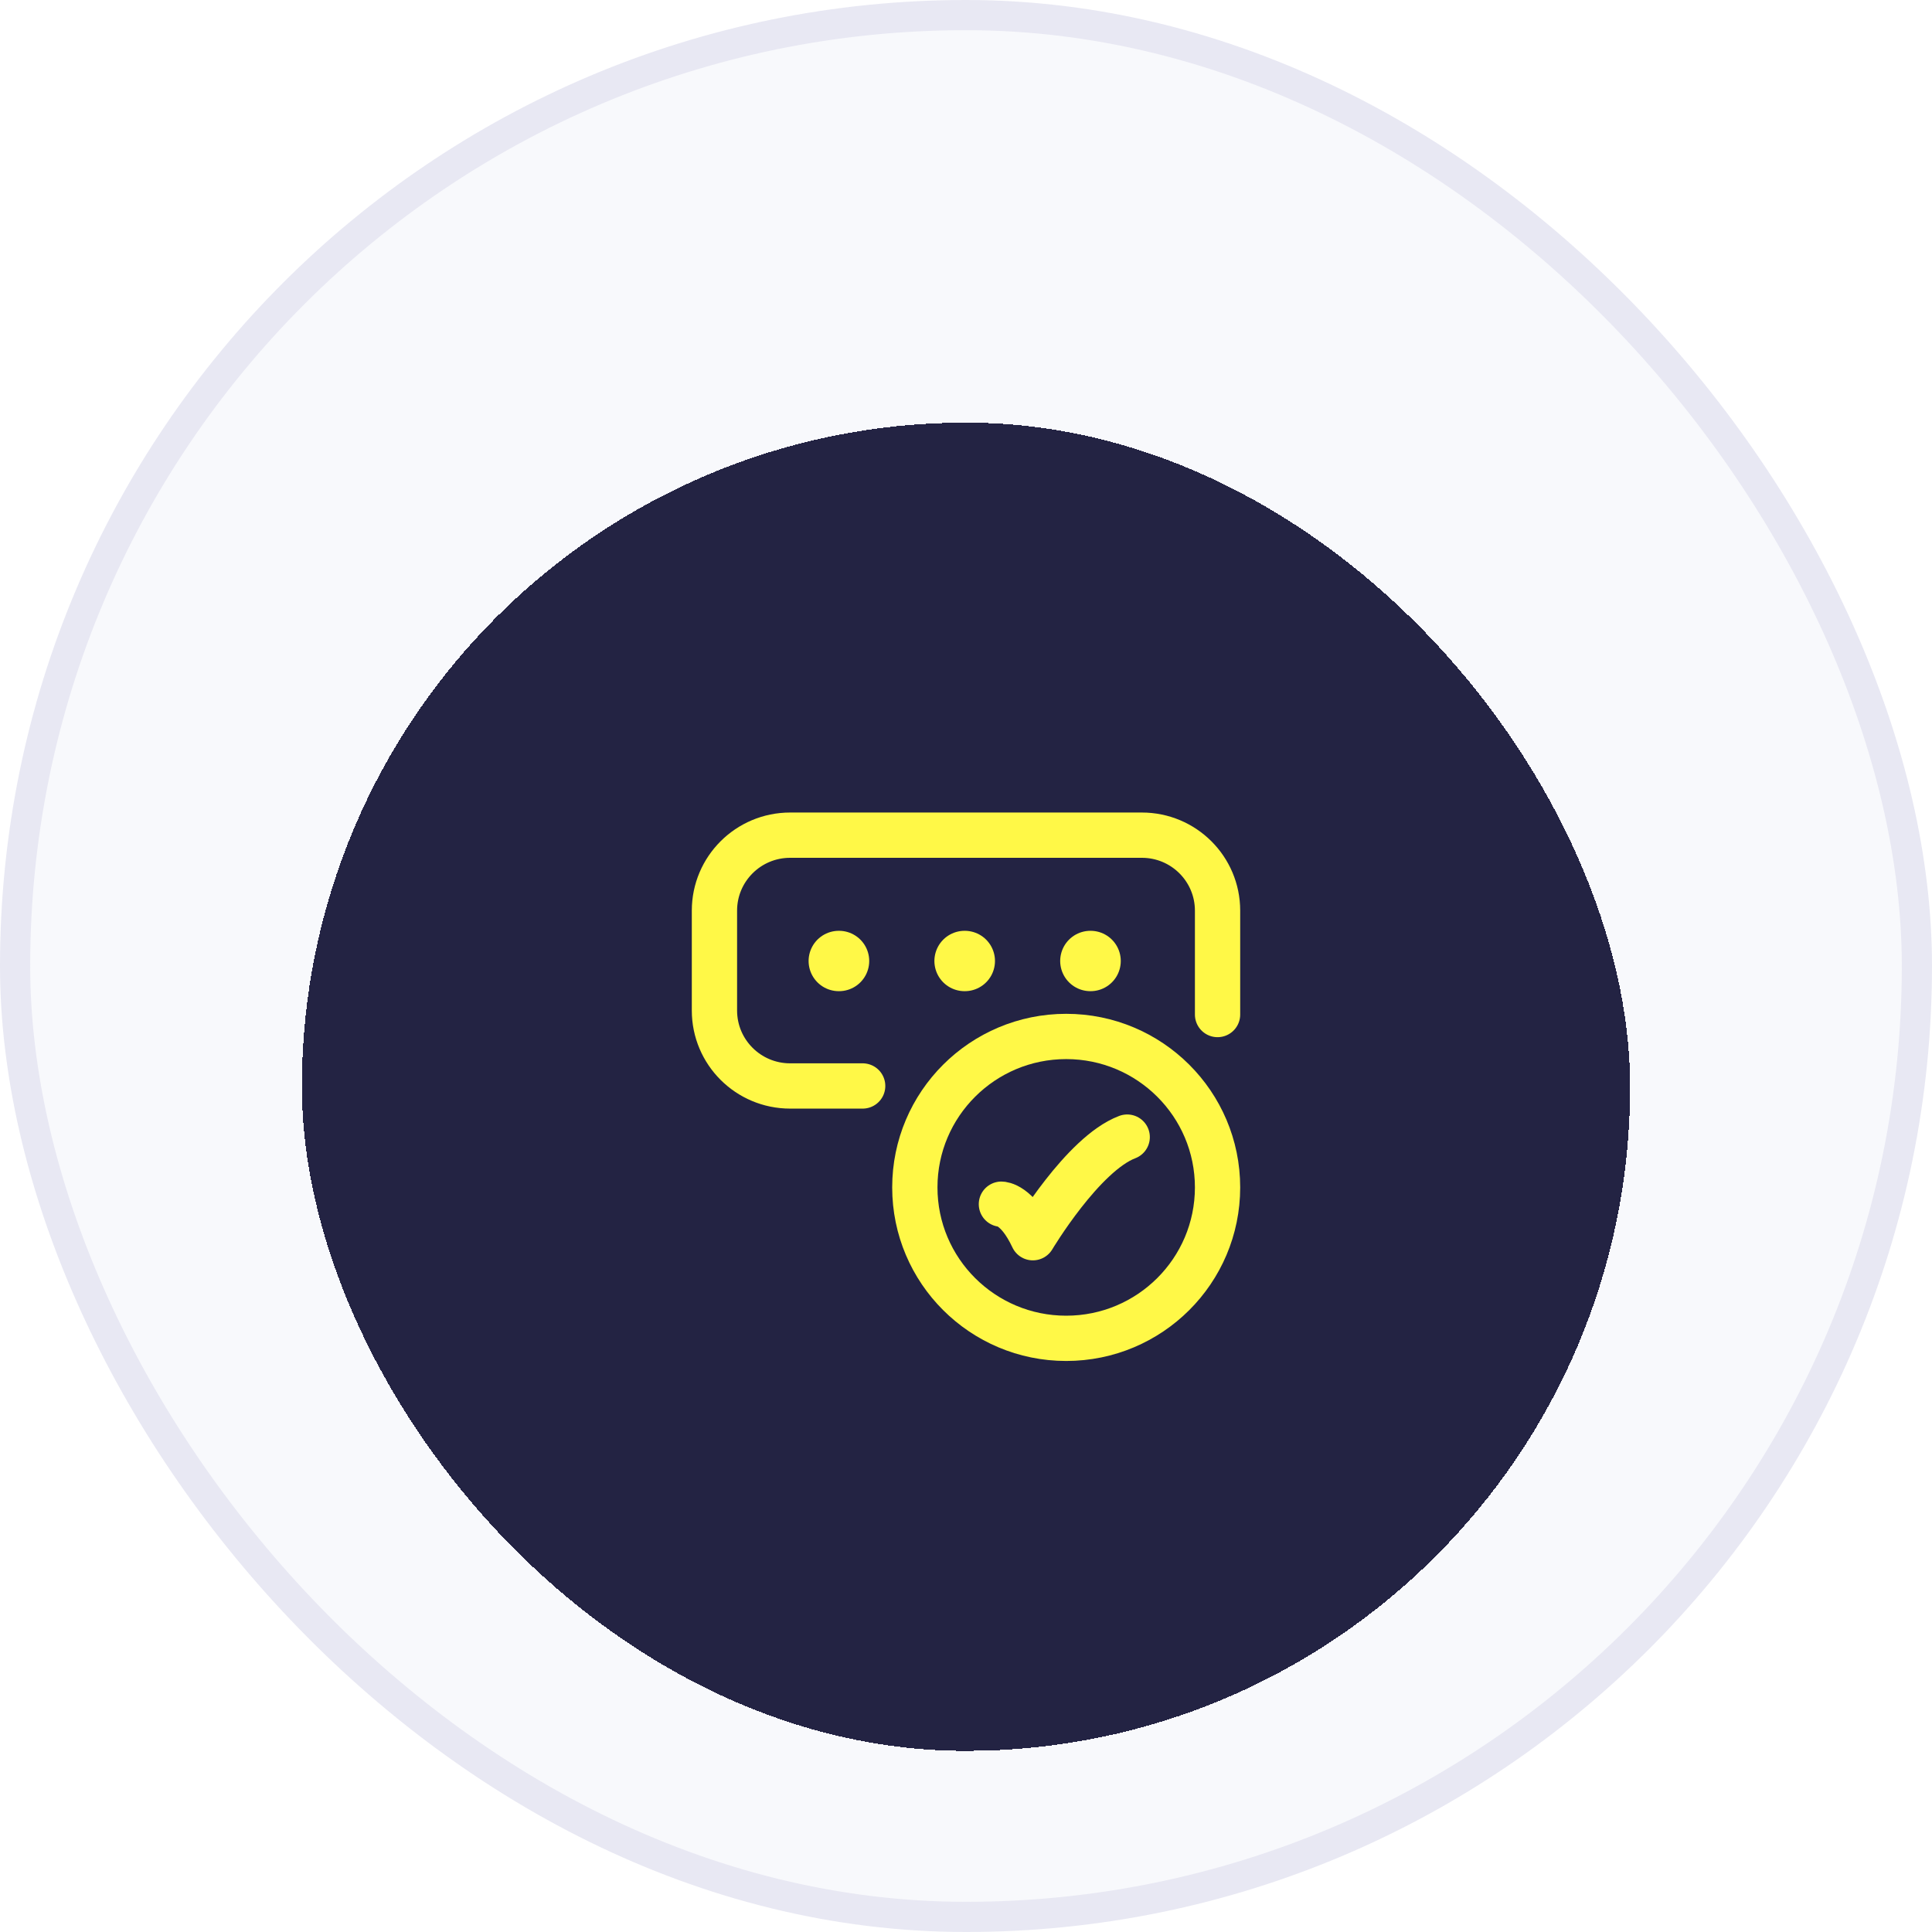 <svg width="64" height="64" viewBox="0 0 64 64" fill="none" xmlns="http://www.w3.org/2000/svg">
<rect x="0.5" y="0.5" width="63" height="63" rx="31.5" fill="#F8F9FC"/>
<rect x="0.5" y="0.5" width="63" height="63" rx="31.5" stroke="#E8E8F3"/>
<g filter="url(#filter0_d_286_36)">
<rect x="10" y="10" width="44" height="44" rx="22" fill="#232343" shape-rendering="crispEdges"/>
<path d="M33.173 35.89C33.173 35.89 33.694 35.89 34.215 37.001C34.215 37.001 35.87 34.224 37.34 33.668" stroke="#FFF847" stroke-width="1.5" stroke-linecap="round" stroke-linejoin="round"/>
<path d="M36.12 27.834H36.127" stroke="#FFF847" stroke-width="2" stroke-linecap="round" stroke-linejoin="round"/>
<path d="M31.953 27.834H31.96" stroke="#FFF847" stroke-width="2" stroke-linecap="round" stroke-linejoin="round"/>
<path d="M27.786 27.834H27.794" stroke="#FFF847" stroke-width="2" stroke-linecap="round" stroke-linejoin="round"/>
<path d="M28.577 31.974H26.174C24.789 31.974 23.667 30.855 23.667 29.474V26.166C23.667 24.785 24.789 23.666 26.174 23.666H37.826C39.211 23.666 40.333 24.785 40.333 26.166V29.608" stroke="#FFF847" stroke-width="1.5" stroke-linecap="round" stroke-linejoin="round"/>
<path d="M40.333 35.334C40.333 32.573 38.088 30.334 35.319 30.334C32.55 30.334 30.305 32.573 30.305 35.334C30.305 38.096 32.55 40.334 35.319 40.334C38.088 40.334 40.333 38.096 40.333 35.334Z" stroke="#FFF847" stroke-width="1.5" stroke-linecap="round"/>
</g>
<defs>
<filter id="filter0_d_286_36" x="4" y="8" width="56" height="56" filterUnits="userSpaceOnUse" color-interpolation-filters="sRGB">
<feFlood flood-opacity="0" result="BackgroundImageFix"/>
<feColorMatrix in="SourceAlpha" type="matrix" values="0 0 0 0 0 0 0 0 0 0 0 0 0 0 0 0 0 0 127 0" result="hardAlpha"/>
<feOffset dy="4"/>
<feGaussianBlur stdDeviation="3"/>
<feComposite in2="hardAlpha" operator="out"/>
<feColorMatrix type="matrix" values="0 0 0 0 0.326 0 0 0 0 0.326 0 0 0 0 0.634 0 0 0 0.64 0"/>
<feBlend mode="normal" in2="BackgroundImageFix" result="effect1_dropShadow_286_36"/>
<feBlend mode="normal" in="SourceGraphic" in2="effect1_dropShadow_286_36" result="shape"/>
</filter>
</defs>
</svg>
